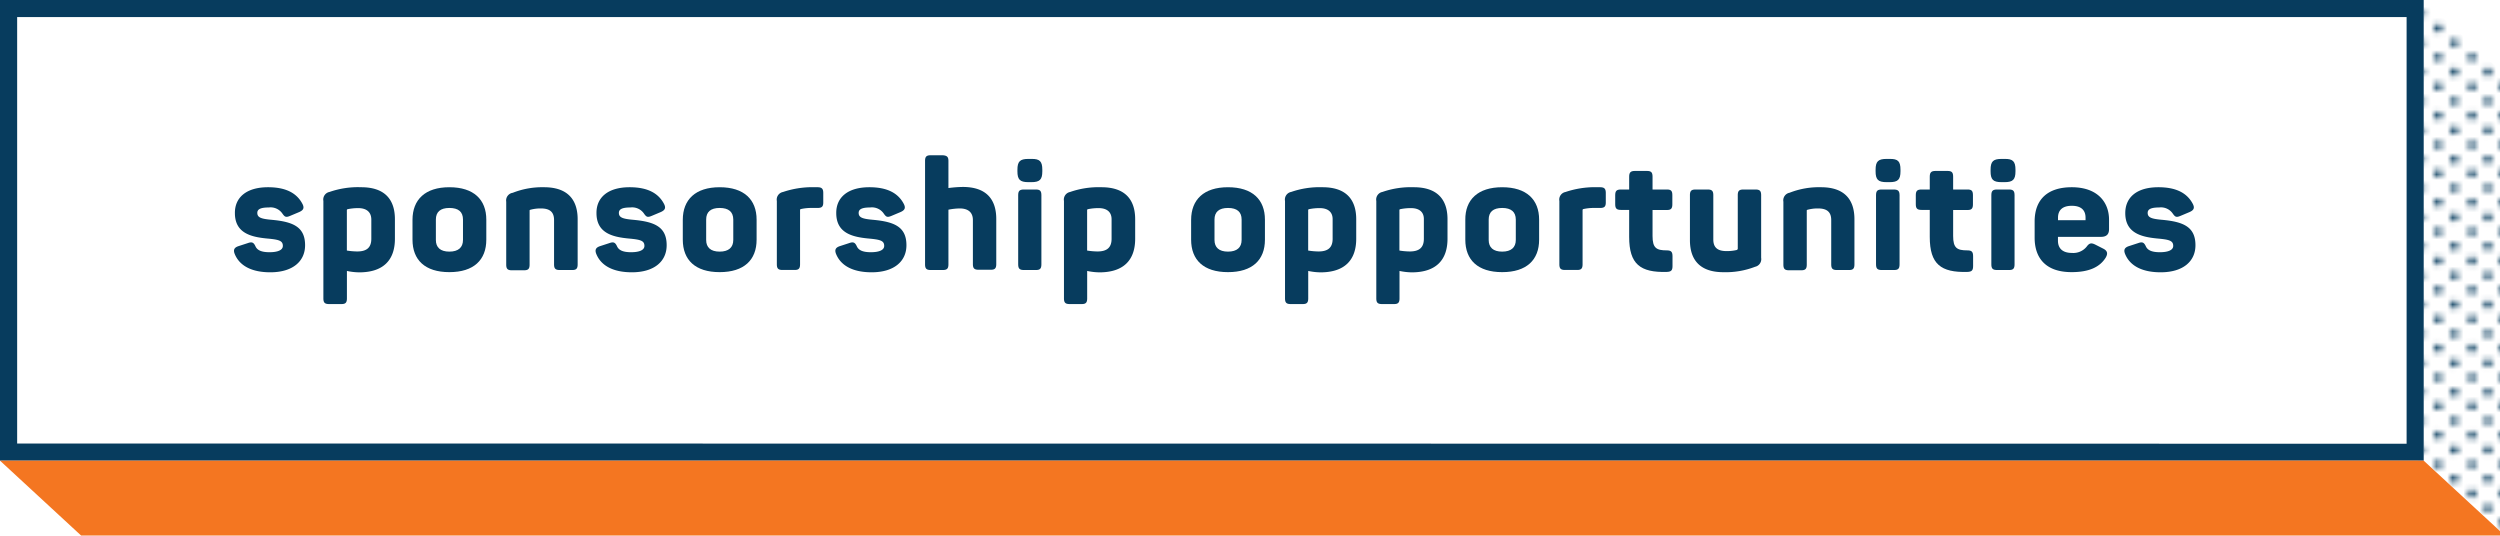 <svg xmlns="http://www.w3.org/2000/svg" xmlns:xlink="http://www.w3.org/1999/xlink" viewBox="0 0 462 99"><defs><style>.cls-1{fill:none;}.cls-2{fill:#073c5e;}.cls-3{fill:#fff;}.cls-4{fill:url(#New_Pattern);}.cls-5{fill:#f47621;}</style><pattern id="New_Pattern" data-name="New Pattern" width="43" height="43" patternTransform="translate(32.75 -12.25)" patternUnits="userSpaceOnUse" viewBox="0 0 43 43"><rect class="cls-1" width="43" height="43"/><path class="cls-2" d="M42.72,38.27a.75.75,0,0,1,.74.75h0a.75.75,0,0,1-.74.75h0A.75.75,0,0,1,42,39h0a.75.75,0,0,1,.75-.75Z"/><path class="cls-2" d="M42.72,32.88a.74.74,0,0,1,.74.74h0a.75.75,0,0,1-.74.75h0a.75.75,0,0,1-.75-.75h0a.75.75,0,0,1,.75-.74Z"/><path class="cls-2" d="M42.72,27.49a.74.74,0,0,1,.74.75h0a.75.75,0,0,1-.74.74h0a.75.75,0,0,1-.75-.74h0a.75.75,0,0,1,.75-.75Z"/><path class="cls-2" d="M42.72,22.1a.74.74,0,0,1,.74.74h0a.74.74,0,0,1-.74.75h0a.75.75,0,0,1-.75-.75h0a.75.75,0,0,1,.75-.74Z"/><path class="cls-2" d="M42.72,16.71a.75.75,0,0,1,.74.74h0a.75.75,0,0,1-.74.75h0a.75.75,0,0,1-.75-.75h0a.75.75,0,0,1,.75-.74Z"/><path class="cls-2" d="M42.72,11.32a.74.74,0,0,1,.74.74h0a.75.75,0,0,1-.74.75h0a.75.75,0,0,1-.75-.75h0a.75.75,0,0,1,.75-.74Z"/><path class="cls-2" d="M42.72,5.93a.75.75,0,0,1,.74.75h0a.75.75,0,0,1-.74.74h0A.75.75,0,0,1,42,6.68h0a.75.75,0,0,1,.75-.75Z"/><path class="cls-2" d="M42.72.54a.74.74,0,0,1,.74.74h0a.75.75,0,0,1-.74.75h0A.75.75,0,0,1,42,1.28h0a.75.75,0,0,1,.75-.74Z"/><path class="cls-2" d="M-.28,38.27A.75.75,0,0,1,.46,39h0a.75.75,0,0,1-.74.75h0A.75.75,0,0,1-1,39h0a.75.75,0,0,1,.75-.75Z"/><path class="cls-2" d="M-.28,32.88a.74.74,0,0,1,.74.74h0a.75.75,0,0,1-.74.75h0A.75.75,0,0,1-1,33.63h0a.75.75,0,0,1,.75-.74Z"/><path class="cls-2" d="M-.28,27.49a.74.74,0,0,1,.74.75h0A.75.75,0,0,1-.28,29h0A.75.75,0,0,1-1,28.24h0a.75.75,0,0,1,.75-.75Z"/><path class="cls-2" d="M-.28,22.1a.74.74,0,0,1,.74.74h0a.74.74,0,0,1-.74.75h0A.75.75,0,0,1-1,22.85h0a.75.75,0,0,1,.75-.74Z"/><path class="cls-2" d="M-.28,16.71a.75.75,0,0,1,.74.74h0a.75.75,0,0,1-.74.75h0A.75.75,0,0,1-1,17.46h0a.75.75,0,0,1,.75-.74Z"/><path class="cls-2" d="M-.28,11.32a.74.74,0,0,1,.74.74h0a.75.75,0,0,1-.74.75h0A.75.75,0,0,1-1,12.07h0a.75.75,0,0,1,.75-.74Z"/><path class="cls-2" d="M-.28,5.93a.75.75,0,0,1,.74.75h0a.75.75,0,0,1-.74.74h0A.75.75,0,0,1-1,6.68h0a.75.75,0,0,1,.75-.75Z"/><path class="cls-2" d="M-.28.54a.74.74,0,0,1,.74.74h0A.75.75,0,0,1-.28,2h0A.75.75,0,0,1-1,1.28h0A.75.75,0,0,1-.28.54Z"/><path class="cls-2" d="M2.7,41a.74.74,0,0,1,.74.74h0a.75.75,0,0,1-.74.75h0A.75.75,0,0,1,2,41.71H2A.75.75,0,0,1,2.7,41Z"/><path class="cls-2" d="M2.7,35.58a.74.74,0,0,1,.74.74h0a.74.74,0,0,1-.74.75h0A.75.75,0,0,1,2,36.32H2a.75.75,0,0,1,.75-.74Z"/><path class="cls-2" d="M2.7,30.19a.75.75,0,0,1,.74.75h0a.75.75,0,0,1-.74.75h0A.75.75,0,0,1,2,30.93H2a.75.75,0,0,1,.75-.75Z"/><path class="cls-2" d="M2.7,24.8a.75.75,0,0,1,.74.75h0a.75.75,0,0,1-.74.75h0A.75.75,0,0,1,2,25.54H2a.75.75,0,0,1,.75-.75Z"/><path class="cls-2" d="M2.7,19.41a.75.75,0,0,1,.74.75h0a.75.75,0,0,1-.74.75h0A.75.75,0,0,1,2,20.15H2a.75.75,0,0,1,.75-.75Z"/><path class="cls-2" d="M2.7,14a.75.75,0,0,1,.74.75h0a.75.75,0,0,1-.74.75h0A.75.75,0,0,1,2,14.76H2A.75.75,0,0,1,2.7,14Z"/><path class="cls-2" d="M2.7,8.63a.75.75,0,0,1,.74.75h0a.75.75,0,0,1-.74.75h0A.75.75,0,0,1,2,9.37H2a.75.75,0,0,1,.75-.75Z"/><path class="cls-2" d="M2.7,3.24A.75.75,0,0,1,3.44,4h0a.75.75,0,0,1-.74.75h0A.75.75,0,0,1,2,4H2a.75.75,0,0,1,.75-.75Z"/><path class="cls-2" d="M5.94,38.27a.75.75,0,0,1,.74.75h0a.75.75,0,0,1-.74.75h0A.75.75,0,0,1,5.2,39h0a.75.75,0,0,1,.75-.75Z"/><path class="cls-2" d="M5.94,32.88a.74.74,0,0,1,.74.74h0a.75.75,0,0,1-.74.75h0a.75.75,0,0,1-.75-.75h0a.74.74,0,0,1,.75-.74Z"/><path class="cls-2" d="M5.94,27.49a.74.74,0,0,1,.74.75h0a.75.75,0,0,1-.74.74h0a.75.75,0,0,1-.75-.74h0a.74.74,0,0,1,.75-.75Z"/><path class="cls-2" d="M5.94,22.1a.74.74,0,0,1,.74.74h0a.74.74,0,0,1-.74.75h0a.75.75,0,0,1-.75-.75h0a.74.74,0,0,1,.75-.74Z"/><path class="cls-2" d="M5.94,16.71a.75.75,0,0,1,.74.74h0a.75.75,0,0,1-.74.75h0a.75.75,0,0,1-.75-.75h0a.75.75,0,0,1,.75-.74Z"/><path class="cls-2" d="M5.94,11.32a.74.74,0,0,1,.74.74h0a.75.75,0,0,1-.74.75h0a.75.75,0,0,1-.75-.75h0a.74.74,0,0,1,.75-.74Z"/><path class="cls-2" d="M5.94,5.93a.74.74,0,0,1,.74.75h0a.75.75,0,0,1-.74.74h0a.75.75,0,0,1-.75-.74h0a.75.75,0,0,1,.75-.75Z"/><path class="cls-2" d="M5.94.54a.74.74,0,0,1,.74.74h0A.75.75,0,0,1,5.94,2h0a.75.75,0,0,1-.75-.75h0A.74.74,0,0,1,5.94.54Z"/><path class="cls-2" d="M8.92,41a.74.74,0,0,1,.74.74h0a.75.75,0,0,1-.74.75h0a.75.75,0,0,1-.75-.75h0A.75.75,0,0,1,8.92,41Z"/><path class="cls-2" d="M8.92,35.58a.74.74,0,0,1,.74.74h0a.74.74,0,0,1-.74.75h0a.75.75,0,0,1-.75-.75h0a.75.75,0,0,1,.75-.74Z"/><path class="cls-2" d="M8.92,30.19a.75.75,0,0,1,.74.75h0a.75.75,0,0,1-.74.75h0a.75.75,0,0,1-.75-.75h0a.75.75,0,0,1,.75-.75Z"/><path class="cls-2" d="M8.92,24.8a.75.75,0,0,1,.74.75h0a.75.75,0,0,1-.74.75h0a.75.75,0,0,1-.75-.75h0a.75.75,0,0,1,.75-.75Z"/><path class="cls-2" d="M8.92,19.41a.75.75,0,0,1,.74.75h0a.75.75,0,0,1-.74.75h0a.75.75,0,0,1-.75-.75h0a.75.75,0,0,1,.75-.75Z"/><path class="cls-2" d="M8.92,14a.74.74,0,0,1,.74.75h0a.75.75,0,0,1-.74.75h0a.75.75,0,0,1-.75-.75h0A.75.75,0,0,1,8.92,14Z"/><path class="cls-2" d="M8.92,8.63a.75.75,0,0,1,.74.75h0a.75.75,0,0,1-.74.75h0a.75.75,0,0,1-.75-.75h0a.75.75,0,0,1,.75-.75Z"/><path class="cls-2" d="M8.92,3.24A.75.75,0,0,1,9.67,4h0a.75.75,0,0,1-.74.75h0A.75.75,0,0,1,8.18,4h0a.75.75,0,0,1,.75-.75Z"/><path class="cls-2" d="M12.17,38.27a.75.75,0,0,1,.74.75h0a.75.75,0,0,1-.74.75h0a.75.75,0,0,1-.75-.75h0a.75.75,0,0,1,.75-.75Z"/><path class="cls-2" d="M12.17,32.88a.74.74,0,0,1,.74.74h0a.75.75,0,0,1-.74.75h0a.75.75,0,0,1-.75-.75h0a.75.75,0,0,1,.75-.74Z"/><path class="cls-2" d="M12.17,27.49a.74.74,0,0,1,.74.75h0a.75.75,0,0,1-.74.74h0a.75.75,0,0,1-.75-.74h0a.75.75,0,0,1,.75-.75Z"/><path class="cls-2" d="M12.17,22.1a.74.74,0,0,1,.74.74h0a.74.74,0,0,1-.74.75h0a.75.75,0,0,1-.75-.75h0a.75.75,0,0,1,.75-.74Z"/><path class="cls-2" d="M12.17,16.71a.75.75,0,0,1,.74.74h0a.75.75,0,0,1-.74.75h0a.75.75,0,0,1-.75-.75h0a.75.75,0,0,1,.75-.74Z"/><path class="cls-2" d="M12.17,11.32a.74.74,0,0,1,.74.74h0a.75.75,0,0,1-.74.75h0a.75.75,0,0,1-.75-.75h0a.75.75,0,0,1,.75-.74Z"/><path class="cls-2" d="M12.17,5.93a.75.75,0,0,1,.74.75h0a.75.75,0,0,1-.74.74h0a.75.75,0,0,1-.75-.74h0a.75.75,0,0,1,.75-.75Z"/><path class="cls-2" d="M12.17.54a.74.74,0,0,1,.74.74h0a.75.75,0,0,1-.74.75h0a.75.75,0,0,1-.75-.75h0a.75.75,0,0,1,.75-.74Z"/><path class="cls-2" d="M15.15,41a.74.74,0,0,1,.74.74h0a.75.75,0,0,1-.74.75h0a.74.74,0,0,1-.74-.75h0a.74.74,0,0,1,.74-.74Z"/><path class="cls-2" d="M15.15,35.58a.74.74,0,0,1,.74.74h0a.74.74,0,0,1-.74.75h0a.74.74,0,0,1-.74-.75h0a.74.74,0,0,1,.74-.74Z"/><path class="cls-2" d="M15.15,30.19a.75.75,0,0,1,.74.75h0a.75.75,0,0,1-.74.75h0a.74.74,0,0,1-.74-.75h0a.74.74,0,0,1,.74-.75Z"/><path class="cls-2" d="M15.15,24.8a.75.75,0,0,1,.74.75h0a.75.75,0,0,1-.74.75h0a.74.74,0,0,1-.74-.75h0a.74.74,0,0,1,.74-.75Z"/><path class="cls-2" d="M15.15,19.41a.75.75,0,0,1,.74.75h0a.75.75,0,0,1-.74.75h0a.74.74,0,0,1-.74-.75h0a.74.74,0,0,1,.74-.75Z"/><path class="cls-2" d="M15.15,14a.74.74,0,0,1,.74.75h0a.75.75,0,0,1-.74.75h0a.74.74,0,0,1-.74-.75h0a.74.74,0,0,1,.74-.75Z"/><path class="cls-2" d="M15.15,8.63a.75.75,0,0,1,.74.75h0a.75.75,0,0,1-.74.75h0a.74.74,0,0,1-.74-.75h0a.74.74,0,0,1,.74-.75Z"/><path class="cls-2" d="M15.15,3.24a.75.75,0,0,1,.74.75h0a.75.75,0,0,1-.74.75h0A.74.74,0,0,1,14.4,4h0a.74.74,0,0,1,.74-.75Z"/><path class="cls-2" d="M18.39,38.27a.75.75,0,0,1,.74.75h0a.75.75,0,0,1-.74.75h0a.75.75,0,0,1-.75-.75h0a.75.75,0,0,1,.75-.75Z"/><path class="cls-2" d="M18.39,32.88a.74.74,0,0,1,.74.74h0a.75.75,0,0,1-.74.75h0a.75.75,0,0,1-.75-.75h0a.75.75,0,0,1,.75-.74Z"/><path class="cls-2" d="M18.39,27.49a.74.74,0,0,1,.74.75h0a.75.75,0,0,1-.74.74h0a.75.75,0,0,1-.75-.74h0a.75.75,0,0,1,.75-.75Z"/><path class="cls-2" d="M18.39,22.1a.74.74,0,0,1,.74.74h0a.74.74,0,0,1-.74.75h0a.75.75,0,0,1-.75-.75h0a.75.75,0,0,1,.75-.74Z"/><path class="cls-2" d="M18.39,16.71a.75.75,0,0,1,.74.74h0a.75.75,0,0,1-.74.75h0a.75.75,0,0,1-.75-.75h0a.75.75,0,0,1,.75-.74Z"/><path class="cls-2" d="M18.39,11.32a.74.74,0,0,1,.74.74h0a.75.75,0,0,1-.74.75h0a.75.75,0,0,1-.75-.75h0a.75.75,0,0,1,.75-.74Z"/><path class="cls-2" d="M18.39,5.93a.74.74,0,0,1,.74.75h0a.75.75,0,0,1-.74.74h0a.75.75,0,0,1-.75-.74h0a.75.75,0,0,1,.75-.75Z"/><path class="cls-2" d="M18.39.54a.74.74,0,0,1,.74.74h0a.75.75,0,0,1-.74.75h0a.75.75,0,0,1-.75-.75h0a.75.75,0,0,1,.75-.74Z"/><path class="cls-2" d="M21.37,41a.74.74,0,0,1,.75.74h0a.74.74,0,0,1-.75.75h0a.74.74,0,0,1-.74-.75h0a.74.74,0,0,1,.74-.74Z"/><path class="cls-2" d="M21.37,35.58a.74.74,0,0,1,.75.74h0a.74.74,0,0,1-.75.75h0a.74.74,0,0,1-.74-.75h0a.74.74,0,0,1,.74-.74Z"/><path class="cls-2" d="M21.37,30.19a.74.74,0,0,1,.75.75h0a.74.74,0,0,1-.75.75h0a.74.74,0,0,1-.74-.75h0a.74.74,0,0,1,.74-.75Z"/><path class="cls-2" d="M21.37,24.8a.75.75,0,0,1,.75.75h0a.74.74,0,0,1-.75.75h0a.74.74,0,0,1-.74-.75h0a.74.74,0,0,1,.74-.75Z"/><path class="cls-2" d="M21.37,19.41a.74.74,0,0,1,.75.75h0a.74.74,0,0,1-.75.75h0a.74.74,0,0,1-.74-.75h0a.74.74,0,0,1,.74-.75Z"/><path class="cls-2" d="M21.37,14a.74.74,0,0,1,.75.75h0a.74.74,0,0,1-.75.75h0a.74.74,0,0,1-.74-.75h0a.74.74,0,0,1,.74-.75Z"/><path class="cls-2" d="M21.37,8.63a.74.74,0,0,1,.75.75h0a.74.74,0,0,1-.75.75h0a.74.74,0,0,1-.74-.75h0a.74.74,0,0,1,.74-.75Z"/><path class="cls-2" d="M21.37,3.24a.74.74,0,0,1,.75.75h0a.74.74,0,0,1-.75.75h0A.74.74,0,0,1,20.62,4h0a.74.74,0,0,1,.74-.75Z"/><path class="cls-2" d="M24.61,38.27a.75.75,0,0,1,.74.75h0a.75.75,0,0,1-.74.75h0a.74.74,0,0,1-.74-.75h0a.74.74,0,0,1,.74-.75Z"/><path class="cls-2" d="M24.61,32.88a.74.74,0,0,1,.74.74h0a.75.75,0,0,1-.74.75h0a.74.74,0,0,1-.74-.75h0a.74.74,0,0,1,.74-.74Z"/><path class="cls-2" d="M24.61,27.49a.74.74,0,0,1,.74.75h0a.75.75,0,0,1-.74.74h0a.74.74,0,0,1-.74-.74h0a.74.74,0,0,1,.74-.75Z"/><path class="cls-2" d="M24.61,22.1a.74.74,0,0,1,.74.74h0a.74.74,0,0,1-.74.75h0a.74.74,0,0,1-.74-.75h0a.74.74,0,0,1,.74-.74Z"/><path class="cls-2" d="M24.61,16.71a.75.75,0,0,1,.74.74h0a.75.75,0,0,1-.74.75h0a.74.74,0,0,1-.74-.75h0a.74.74,0,0,1,.74-.74Z"/><path class="cls-2" d="M24.61,11.32a.74.74,0,0,1,.74.74h0a.75.75,0,0,1-.74.75h0a.74.74,0,0,1-.74-.75h0a.74.74,0,0,1,.74-.74Z"/><path class="cls-2" d="M24.61,5.93a.74.74,0,0,1,.74.75h0a.75.75,0,0,1-.74.74h0a.74.74,0,0,1-.74-.74h0a.74.74,0,0,1,.74-.75Z"/><path class="cls-2" d="M24.61.54a.74.74,0,0,1,.74.74h0a.75.75,0,0,1-.74.75h0a.74.74,0,0,1-.74-.75h0a.74.74,0,0,1,.74-.74Z"/><path class="cls-2" d="M27.59,41a.74.74,0,0,1,.74.74h0a.74.74,0,0,1-.74.75h0a.75.75,0,0,1-.75-.75h0a.74.74,0,0,1,.75-.74Z"/><path class="cls-2" d="M27.59,35.58a.74.74,0,0,1,.74.74h0a.74.74,0,0,1-.74.75h0a.75.75,0,0,1-.75-.75h0a.74.74,0,0,1,.75-.74Z"/><path class="cls-2" d="M27.59,30.19a.74.74,0,0,1,.74.75h0a.74.74,0,0,1-.74.75h0a.75.75,0,0,1-.75-.75h0a.75.75,0,0,1,.75-.75Z"/><path class="cls-2" d="M27.59,24.8a.74.74,0,0,1,.74.75h0a.74.74,0,0,1-.74.75h0a.75.75,0,0,1-.75-.75h0a.75.75,0,0,1,.75-.75Z"/><path class="cls-2" d="M27.59,19.41a.74.74,0,0,1,.74.75h0a.74.74,0,0,1-.74.75h0a.75.75,0,0,1-.75-.75h0a.75.75,0,0,1,.75-.75Z"/><path class="cls-2" d="M27.59,14a.74.74,0,0,1,.74.75h0a.74.74,0,0,1-.74.75h0a.75.75,0,0,1-.75-.75h0a.75.75,0,0,1,.75-.75Z"/><path class="cls-2" d="M27.59,8.63a.74.74,0,0,1,.74.75h0a.74.74,0,0,1-.74.75h0a.75.75,0,0,1-.75-.75h0a.75.75,0,0,1,.75-.75Z"/><path class="cls-2" d="M27.59,3.24a.74.74,0,0,1,.74.75h0a.74.74,0,0,1-.74.75h0A.75.75,0,0,1,26.85,4h0a.75.75,0,0,1,.75-.75Z"/><path class="cls-2" d="M30.84,38.27a.75.75,0,0,1,.74.75h0a.75.75,0,0,1-.74.75h0a.75.75,0,0,1-.74-.75h0a.75.75,0,0,1,.74-.75Z"/><path class="cls-2" d="M30.84,32.88a.74.74,0,0,1,.74.74h0a.75.75,0,0,1-.74.75h0a.75.75,0,0,1-.74-.75h0a.74.74,0,0,1,.74-.74Z"/><path class="cls-2" d="M30.84,27.49a.74.74,0,0,1,.74.75h0a.75.75,0,0,1-.74.74h0a.75.75,0,0,1-.74-.74h0a.74.74,0,0,1,.74-.75Z"/><path class="cls-2" d="M30.84,22.1a.74.74,0,0,1,.74.74h0a.74.74,0,0,1-.74.75h0a.74.74,0,0,1-.74-.75h0a.74.74,0,0,1,.74-.74Z"/><path class="cls-2" d="M30.84,16.71a.75.75,0,0,1,.74.74h0a.75.75,0,0,1-.74.75h0a.75.75,0,0,1-.74-.75h0a.75.75,0,0,1,.74-.74Z"/><path class="cls-2" d="M30.84,11.32a.74.74,0,0,1,.74.74h0a.75.75,0,0,1-.74.75h0a.75.75,0,0,1-.74-.75h0a.74.74,0,0,1,.74-.74Z"/><path class="cls-2" d="M30.84,5.93a.74.74,0,0,1,.74.75h0a.75.75,0,0,1-.74.74h0a.75.75,0,0,1-.74-.74h0a.75.75,0,0,1,.74-.75Z"/><path class="cls-2" d="M30.84.54a.74.74,0,0,1,.74.74h0a.75.75,0,0,1-.74.75h0a.75.75,0,0,1-.74-.75h0a.74.74,0,0,1,.74-.74Z"/><path class="cls-2" d="M33.82,41a.74.74,0,0,1,.74.74h0a.74.74,0,0,1-.74.75h0a.74.74,0,0,1-.74-.75h0a.74.74,0,0,1,.74-.74Z"/><path class="cls-2" d="M33.82,35.58a.74.74,0,0,1,.74.74h0a.74.74,0,0,1-.74.75h0a.74.74,0,0,1-.74-.75h0a.74.74,0,0,1,.74-.74Z"/><path class="cls-2" d="M33.82,30.19a.74.74,0,0,1,.74.75h0a.74.74,0,0,1-.74.75h0a.74.74,0,0,1-.74-.75h0a.74.74,0,0,1,.74-.75Z"/><path class="cls-2" d="M33.82,24.8a.74.74,0,0,1,.74.75h0a.74.74,0,0,1-.74.75h0a.74.74,0,0,1-.74-.75h0a.74.74,0,0,1,.74-.75Z"/><path class="cls-2" d="M33.82,19.41a.74.74,0,0,1,.74.75h0a.74.74,0,0,1-.74.75h0a.74.74,0,0,1-.74-.75h0a.74.74,0,0,1,.74-.75Z"/><path class="cls-2" d="M33.82,14a.74.74,0,0,1,.74.75h0a.74.74,0,0,1-.74.75h0a.74.74,0,0,1-.74-.75h0a.74.74,0,0,1,.74-.75Z"/><path class="cls-2" d="M33.82,8.63a.74.74,0,0,1,.74.75h0a.74.74,0,0,1-.74.75h0a.74.74,0,0,1-.74-.75h0a.74.74,0,0,1,.74-.75Z"/><path class="cls-2" d="M33.82,3.24a.74.74,0,0,1,.74.75h0a.74.74,0,0,1-.74.75h0A.74.74,0,0,1,33.07,4h0a.74.74,0,0,1,.74-.75Z"/><path class="cls-2" d="M37.06,38.27a.74.74,0,0,1,.75.75h0a.74.74,0,0,1-.75.75h0a.75.75,0,0,1-.74-.75h0a.75.75,0,0,1,.74-.75Z"/><path class="cls-2" d="M37.06,32.88a.74.74,0,0,1,.75.74h0a.74.74,0,0,1-.75.75h0a.75.75,0,0,1-.74-.75h0a.74.74,0,0,1,.74-.74Z"/><path class="cls-2" d="M37.06,27.49a.74.74,0,0,1,.75.75h0a.74.74,0,0,1-.75.74h0a.75.75,0,0,1-.74-.74h0a.74.74,0,0,1,.74-.75Z"/><path class="cls-2" d="M37.06,22.1a.74.74,0,0,1,.75.74h0a.74.74,0,0,1-.75.75h0a.74.74,0,0,1-.74-.75h0a.74.74,0,0,1,.74-.74Z"/><path class="cls-2" d="M37.06,16.71a.74.74,0,0,1,.75.74h0a.74.74,0,0,1-.75.75h0a.75.75,0,0,1-.74-.75h0a.75.75,0,0,1,.74-.74Z"/><path class="cls-2" d="M37.06,11.32a.74.74,0,0,1,.75.74h0a.74.74,0,0,1-.75.75h0a.75.75,0,0,1-.74-.75h0a.74.74,0,0,1,.74-.74Z"/><path class="cls-2" d="M37.06,5.93a.74.74,0,0,1,.75.75h0a.74.74,0,0,1-.75.74h0a.75.75,0,0,1-.74-.74h0a.74.74,0,0,1,.74-.75Z"/><path class="cls-2" d="M37.06.54a.74.74,0,0,1,.75.74h0a.74.74,0,0,1-.75.75h0a.75.75,0,0,1-.74-.75h0a.74.74,0,0,1,.74-.74Z"/><path class="cls-2" d="M40,41a.74.74,0,0,1,.74.74h0a.74.74,0,0,1-.74.75h0a.74.74,0,0,1-.74-.75h0A.74.74,0,0,1,40,41Z"/><path class="cls-2" d="M40,35.58a.74.74,0,0,1,.74.74h0a.74.74,0,0,1-.74.75h0a.74.74,0,0,1-.74-.75h0a.74.74,0,0,1,.74-.74Z"/><path class="cls-2" d="M40,30.19a.74.74,0,0,1,.74.75h0a.74.74,0,0,1-.74.75h0a.74.74,0,0,1-.74-.75h0a.74.74,0,0,1,.74-.75Z"/><path class="cls-2" d="M40,24.8a.74.74,0,0,1,.74.75h0a.74.74,0,0,1-.74.75h0a.74.74,0,0,1-.74-.75h0A.74.74,0,0,1,40,24.8Z"/><path class="cls-2" d="M40,19.41a.74.74,0,0,1,.74.75h0a.74.74,0,0,1-.74.75h0a.74.74,0,0,1-.74-.75h0a.74.74,0,0,1,.74-.75Z"/><path class="cls-2" d="M40,14a.74.74,0,0,1,.74.75h0a.74.74,0,0,1-.74.75h0a.74.74,0,0,1-.74-.75h0A.74.74,0,0,1,40,14Z"/><path class="cls-2" d="M40,8.63a.74.74,0,0,1,.74.75h0a.74.74,0,0,1-.74.75h0a.74.74,0,0,1-.74-.75h0A.74.74,0,0,1,40,8.63Z"/><path class="cls-2" d="M40,3.24a.74.74,0,0,1,.74.75h0a.74.74,0,0,1-.74.75h0A.74.74,0,0,1,39.29,4h0A.74.74,0,0,1,40,3.24Z"/></pattern></defs><title>sponsorship</title><g id="Layer_2" data-name="Layer 2"><g id="Layer_4" data-name="Layer 4"><rect class="cls-3" x="3.17" y="3.16" width="441.57" height="78.8"/><path class="cls-2" d="M448.15.25V85.38H.25V.25Zm-3.16,82V3.41H3.42v78.8Z" transform="translate(-0.25 -0.25)"/><polygon class="cls-4" points="447.9 0 462.89 13.84 462.89 98.97 447.9 85.13 447.9 0"/><polygon class="cls-5" points="447.9 85.13 446.85 85.13 446.84 85.12 132.71 85.12 132.71 85.13 0 85.13 14.99 98.97 462.89 98.97 447.9 85.13"/><path class="cls-2" d="M49.78,34.85c3.43,0,5.35,1.17,6.35,3.06.4.77.2,1.17-.57,1.52l-1.69.71c-.8.34-1,.2-1.46-.46a2.65,2.65,0,0,0-2.49-1.09c-1.54,0-2.12.34-2.12,1,0,.89.77,1.12,2.77,1.29,3.83.37,6.06,1.29,6.06,4.69,0,2.95-2.26,5-6.43,5-3.52,0-5.72-1.26-6.58-3.4-.29-.74-.09-1.17.69-1.43l1.75-.57c.74-.26,1.06-.14,1.4.6s1.12,1.09,2.6,1.09,2.46-.37,2.46-1.17c0-1-.8-1.17-3-1.37-3-.29-5.86-1.06-5.86-4.69C43.63,36.82,45.69,34.85,49.78,34.85Z" transform="translate(-0.25 -0.25)"/><path class="cls-2" d="M67,34.85c4.26,0,6.23,2.17,6.23,5.92v3.6c0,4-2.2,6.21-6.61,6.21a11.41,11.41,0,0,1-2.26-.26v5.06c0,.8-.26,1.06-1,1.06H61.07c-.8,0-1.06-.26-1.06-1.06v-18a1.43,1.43,0,0,1,1.14-1.66A16,16,0,0,1,67,34.85Zm-.51,3.86a9.54,9.54,0,0,0-2,.2.18.18,0,0,0-.14.2v7.44a12.66,12.66,0,0,0,1.92.17c1.77,0,2.6-.74,2.6-2.34V40.79C68.85,39.45,68,38.71,66.45,38.71Z" transform="translate(-0.25 -0.25)"/><path class="cls-2" d="M83.29,34.85c4.52,0,6.83,2.29,6.83,6v3.69c0,3.75-2.32,6-6.83,6s-6.81-2.26-6.81-6V40.88C76.48,37.13,78.83,34.85,83.29,34.85Zm0,3.83c-1.66,0-2.49.74-2.49,2.14V44.6c0,1.37.83,2.15,2.49,2.15s2.52-.77,2.52-2.15V40.82C85.81,39.42,85,38.68,83.29,38.68Z" transform="translate(-0.25 -0.25)"/><path class="cls-2" d="M100.79,34.85C105,34.85,107,37,107,40.77v8.32c0,.8-.26,1.06-1,1.06H103.7c-.8,0-1.06-.26-1.06-1.06V40.91c0-1.49-.8-2.14-2.43-2.14a7.07,7.07,0,0,0-2,.26.13.13,0,0,0-.09.11v10c0,.8-.26,1.06-1.06,1.06h-2.2c-.8,0-1.06-.26-1.06-1.06V37.53A1.43,1.43,0,0,1,95,35.88,14.82,14.82,0,0,1,100.79,34.85Z" transform="translate(-0.25 -0.25)"/><path class="cls-2" d="M116.6,34.85c3.43,0,5.35,1.17,6.35,3.06.4.77.2,1.17-.57,1.52l-1.69.71c-.8.34-1,.2-1.46-.46a2.65,2.65,0,0,0-2.49-1.09c-1.54,0-2.12.34-2.12,1,0,.89.77,1.12,2.77,1.29,3.83.37,6.06,1.29,6.06,4.69,0,2.95-2.26,5-6.43,5-3.52,0-5.72-1.26-6.58-3.4-.29-.74-.09-1.17.69-1.43l1.75-.57c.74-.26,1.06-.14,1.4.6s1.12,1.09,2.6,1.09,2.46-.37,2.46-1.17c0-1-.8-1.17-3-1.37-3-.29-5.86-1.06-5.86-4.69C110.45,36.82,112.51,34.85,116.6,34.85Z" transform="translate(-0.25 -0.25)"/><path class="cls-2" d="M133.24,34.85c4.52,0,6.83,2.29,6.83,6v3.69c0,3.75-2.32,6-6.83,6s-6.81-2.26-6.81-6V40.88C126.43,37.13,128.78,34.85,133.24,34.85Zm0,3.83c-1.66,0-2.49.74-2.49,2.14V44.6c0,1.37.83,2.15,2.49,2.15s2.52-.77,2.52-2.15V40.82C135.75,39.42,134.92,38.68,133.24,38.68Z" transform="translate(-0.25 -0.25)"/><path class="cls-2" d="M151.33,34.85c.77,0,1.06.26,1.06,1.06v1.77c0,.77-.29,1-1.06,1h-1.06a8.74,8.74,0,0,0-2,.2.19.19,0,0,0-.17.2v10c0,.8-.26,1.06-1,1.06h-2.23c-.8,0-1.06-.26-1.06-1.06V37.39a1.43,1.43,0,0,1,1.14-1.66,17,17,0,0,1,5.49-.89Z" transform="translate(-0.25 -0.25)"/><path class="cls-2" d="M160.91,34.85c3.43,0,5.35,1.17,6.35,3.06.4.77.2,1.17-.57,1.52l-1.69.71c-.8.34-1,.2-1.46-.46a2.65,2.65,0,0,0-2.49-1.09c-1.54,0-2.12.34-2.12,1,0,.89.77,1.12,2.77,1.29,3.83.37,6.06,1.29,6.06,4.69,0,2.95-2.26,5-6.43,5-3.52,0-5.72-1.26-6.58-3.4-.29-.74-.09-1.17.69-1.43l1.75-.57c.74-.26,1.06-.14,1.4.6s1.12,1.09,2.6,1.09,2.46-.37,2.46-1.17c0-1-.8-1.17-3-1.37-3-.29-5.86-1.06-5.86-4.69C154.76,36.82,156.82,34.85,160.91,34.85Z" transform="translate(-0.25 -0.25)"/><path class="cls-2" d="M175.52,30v5a22,22,0,0,1,2.66-.2c4.23,0,6.18,2.17,6.18,5.92v8.32c0,.8-.26,1.06-1,1.06H181.1c-.8,0-1.06-.26-1.06-1.06V40.91c0-1.4-.86-2.14-2.43-2.14a11.39,11.39,0,0,0-2.09.23V49.09c0,.8-.26,1.06-1.06,1.06h-2.2c-.8,0-1.06-.26-1.06-1.06V30c0-.8.26-1.06,1.06-1.06h2.2C175.26,29,175.52,29.24,175.52,30Z" transform="translate(-0.25 -0.25)"/><path class="cls-2" d="M192.87,31.62v.29c0,1.54-.49,2-2,2h-.6c-1.54,0-2-.49-2-2v-.29c0-1.54.49-2,2-2h.6C192.39,29.59,192.87,30.07,192.87,31.62Zm-.17,4.72V49.09c0,.8-.26,1.06-1,1.06h-2.23c-.8,0-1.06-.26-1.06-1.06V36.33c0-.8.26-1.06,1.06-1.06h2.23C192.45,35.28,192.7,35.53,192.7,36.33Z" transform="translate(-0.25 -0.25)"/><path class="cls-2" d="M203.8,34.85c4.26,0,6.23,2.17,6.23,5.92v3.6c0,4-2.2,6.21-6.61,6.21a11.41,11.41,0,0,1-2.26-.26v5.06c0,.8-.26,1.06-1,1.06h-2.23c-.8,0-1.06-.26-1.06-1.06v-18A1.43,1.43,0,0,1,198,35.73,16,16,0,0,1,203.8,34.85Zm-.51,3.86a9.54,9.54,0,0,0-2,.2.18.18,0,0,0-.14.2v7.44a12.66,12.66,0,0,0,1.92.17c1.77,0,2.6-.74,2.6-2.34V40.79C205.68,39.45,204.83,38.71,203.28,38.71Z" transform="translate(-0.25 -0.25)"/><path class="cls-2" d="M227.18,34.85c4.52,0,6.83,2.29,6.83,6v3.69c0,3.75-2.32,6-6.83,6s-6.81-2.26-6.81-6V40.88C220.38,37.13,222.72,34.85,227.18,34.85Zm0,3.83c-1.66,0-2.49.74-2.49,2.14V44.6c0,1.37.83,2.15,2.49,2.15s2.52-.77,2.52-2.15V40.82C229.7,39.42,228.87,38.68,227.18,38.68Z" transform="translate(-0.25 -0.25)"/><path class="cls-2" d="M244.65,34.85c4.26,0,6.23,2.17,6.23,5.92v3.6c0,4-2.2,6.21-6.61,6.21a11.41,11.41,0,0,1-2.26-.26v5.06c0,.8-.26,1.06-1,1.06h-2.23c-.8,0-1.06-.26-1.06-1.06v-18a1.43,1.43,0,0,1,1.14-1.66A16,16,0,0,1,244.65,34.85Zm-.51,3.86a9.54,9.54,0,0,0-2,.2.18.18,0,0,0-.14.2v7.44a12.66,12.66,0,0,0,1.92.17c1.77,0,2.6-.74,2.6-2.34V40.79C246.54,39.45,245.68,38.71,244.14,38.71Z" transform="translate(-0.25 -0.25)"/><path class="cls-2" d="M261.52,34.85c4.26,0,6.23,2.17,6.23,5.92v3.6c0,4-2.2,6.21-6.61,6.21a11.41,11.41,0,0,1-2.26-.26v5.06c0,.8-.26,1.06-1,1.06h-2.23c-.8,0-1.06-.26-1.06-1.06v-18a1.43,1.43,0,0,1,1.14-1.66A16,16,0,0,1,261.52,34.85ZM261,38.71a9.54,9.54,0,0,0-2,.2.18.18,0,0,0-.14.2v7.44a12.66,12.66,0,0,0,1.92.17c1.77,0,2.6-.74,2.6-2.34V40.79C263.41,39.45,262.55,38.71,261,38.71Z" transform="translate(-0.25 -0.25)"/><path class="cls-2" d="M277.85,34.85c4.52,0,6.83,2.29,6.83,6v3.69c0,3.75-2.32,6-6.83,6s-6.81-2.26-6.81-6V40.88C271,37.13,273.39,34.85,277.85,34.85Zm0,3.83c-1.66,0-2.49.74-2.49,2.14V44.6c0,1.37.83,2.15,2.49,2.15s2.52-.77,2.52-2.15V40.82C280.36,39.42,279.53,38.68,277.85,38.68Z" transform="translate(-0.25 -0.25)"/><path class="cls-2" d="M295.94,34.85c.77,0,1.06.26,1.06,1.06v1.77c0,.77-.29,1-1.06,1h-1.06a8.74,8.74,0,0,0-2,.2.19.19,0,0,0-.17.2v10c0,.8-.26,1.06-1,1.06h-2.23c-.8,0-1.06-.26-1.06-1.06V37.39a1.43,1.43,0,0,1,1.14-1.66,17,17,0,0,1,5.49-.89Z" transform="translate(-0.25 -0.25)"/><path class="cls-2" d="M305.64,32.9v2.37h2.66c.77,0,1,.26,1,1.06V38c0,.8-.26,1.06-1,1.06h-2.66v4.8c0,2.23.71,2.66,2.63,2.66.8,0,1.06.26,1.06,1.09v1.8c0,.83-.26,1.06-1.06,1.09-4.89.14-6.95-1.43-6.95-6.46v-5H299.8c-.8,0-1.06-.26-1.06-1.06V36.33c0-.8.26-1.06,1.06-1.06h1.52V32.9c0-.8.29-1.06,1.06-1.06h2.23C305.38,31.84,305.64,32.1,305.64,32.9Z" transform="translate(-0.25 -0.25)"/><path class="cls-2" d="M325.71,36.33V47.89a1.44,1.44,0,0,1-1.12,1.66,15,15,0,0,1-5.86,1c-4.23,0-6.18-2.17-6.18-5.92V36.33c0-.8.26-1.06,1.06-1.06h2.2c.8,0,1.06.26,1.06,1.06v8.18c0,1.49.8,2.14,2.43,2.14a7.66,7.66,0,0,0,1.89-.2.29.29,0,0,0,.2-.31V36.33c0-.8.26-1.06,1.06-1.06h2.23C325.45,35.28,325.71,35.53,325.71,36.33Z" transform="translate(-0.25 -0.25)"/><path class="cls-2" d="M336.77,34.85c4.23,0,6.18,2.17,6.18,5.92v8.32c0,.8-.26,1.06-1,1.06h-2.23c-.8,0-1.06-.26-1.06-1.06V40.91c0-1.49-.8-2.14-2.43-2.14a7.07,7.07,0,0,0-2,.26.13.13,0,0,0-.09.11v10c0,.8-.26,1.06-1.06,1.06h-2.2c-.8,0-1.06-.26-1.06-1.06V37.53a1.43,1.43,0,0,1,1.14-1.66A14.82,14.82,0,0,1,336.77,34.85Z" transform="translate(-0.25 -0.25)"/><path class="cls-2" d="M351.46,31.62v.29c0,1.54-.49,2-2,2h-.6c-1.54,0-2-.49-2-2v-.29c0-1.54.49-2,2-2h.6C351,29.59,351.46,30.07,351.46,31.62Zm-.17,4.72V49.09c0,.8-.26,1.06-1,1.06H348c-.8,0-1.06-.26-1.06-1.06V36.33c0-.8.26-1.06,1.06-1.06h2.23C351,35.28,351.29,35.53,351.29,36.33Z" transform="translate(-0.25 -0.25)"/><path class="cls-2" d="M361.19,32.9v2.37h2.66c.77,0,1,.26,1,1.06V38c0,.8-.26,1.06-1,1.06h-2.66v4.8c0,2.23.71,2.66,2.63,2.66.8,0,1.06.26,1.06,1.09v1.8c0,.83-.26,1.06-1.06,1.09-4.89.14-6.95-1.43-6.95-6.46v-5h-1.52c-.8,0-1.06-.26-1.06-1.06V36.33c0-.8.26-1.06,1.06-1.06h1.52V32.9c0-.8.29-1.06,1.06-1.06h2.23C360.93,31.84,361.19,32.1,361.19,32.9Z" transform="translate(-0.25 -0.25)"/><path class="cls-2" d="M372.71,31.62v.29c0,1.54-.49,2-2,2h-.6c-1.54,0-2-.49-2-2v-.29c0-1.54.49-2,2-2h.6C372.22,29.59,372.71,30.07,372.71,31.62Zm-.17,4.72V49.09c0,.8-.26,1.06-1,1.06h-2.23c-.8,0-1.06-.26-1.06-1.06V36.33c0-.8.26-1.06,1.06-1.06h2.23C372.28,35.28,372.54,35.53,372.54,36.33Z" transform="translate(-0.25 -0.25)"/><path class="cls-2" d="M383.11,34.85c4.75,0,6.89,2.75,6.89,6v1.74c0,.86-.37,1.43-1.49,1.43h-7.95v.71c0,1.54,1,2.26,2.57,2.26a3.17,3.17,0,0,0,2.72-1.14c.49-.66.83-.8,1.66-.37l1.4.71c.8.4.92.92.46,1.69-1.06,1.69-3,2.66-6.29,2.66-4.92,0-6.83-2.75-6.83-6.35v-3C376.25,37.08,378.68,34.85,383.11,34.85Zm0,3.43c-1.66,0-2.54.77-2.54,2.2v.46h5.09v-.46C385.66,39.05,384.8,38.28,383.11,38.28Z" transform="translate(-0.25 -0.25)"/><path class="cls-2" d="M399.12,34.85c3.43,0,5.35,1.17,6.35,3.06.4.77.2,1.17-.57,1.52l-1.69.71c-.8.34-1,.2-1.46-.46a2.65,2.65,0,0,0-2.49-1.09c-1.54,0-2.12.34-2.12,1,0,.89.77,1.12,2.77,1.29,3.83.37,6.06,1.29,6.06,4.69,0,2.95-2.26,5-6.43,5-3.52,0-5.72-1.26-6.58-3.4-.29-.74-.09-1.17.69-1.43l1.75-.57c.74-.26,1.06-.14,1.4.6s1.12,1.09,2.6,1.09,2.46-.37,2.46-1.17c0-1-.8-1.17-3-1.37-3-.29-5.86-1.06-5.86-4.69C393,36.82,395,34.85,399.12,34.85Z" transform="translate(-0.25 -0.25)"/></g></g></svg>